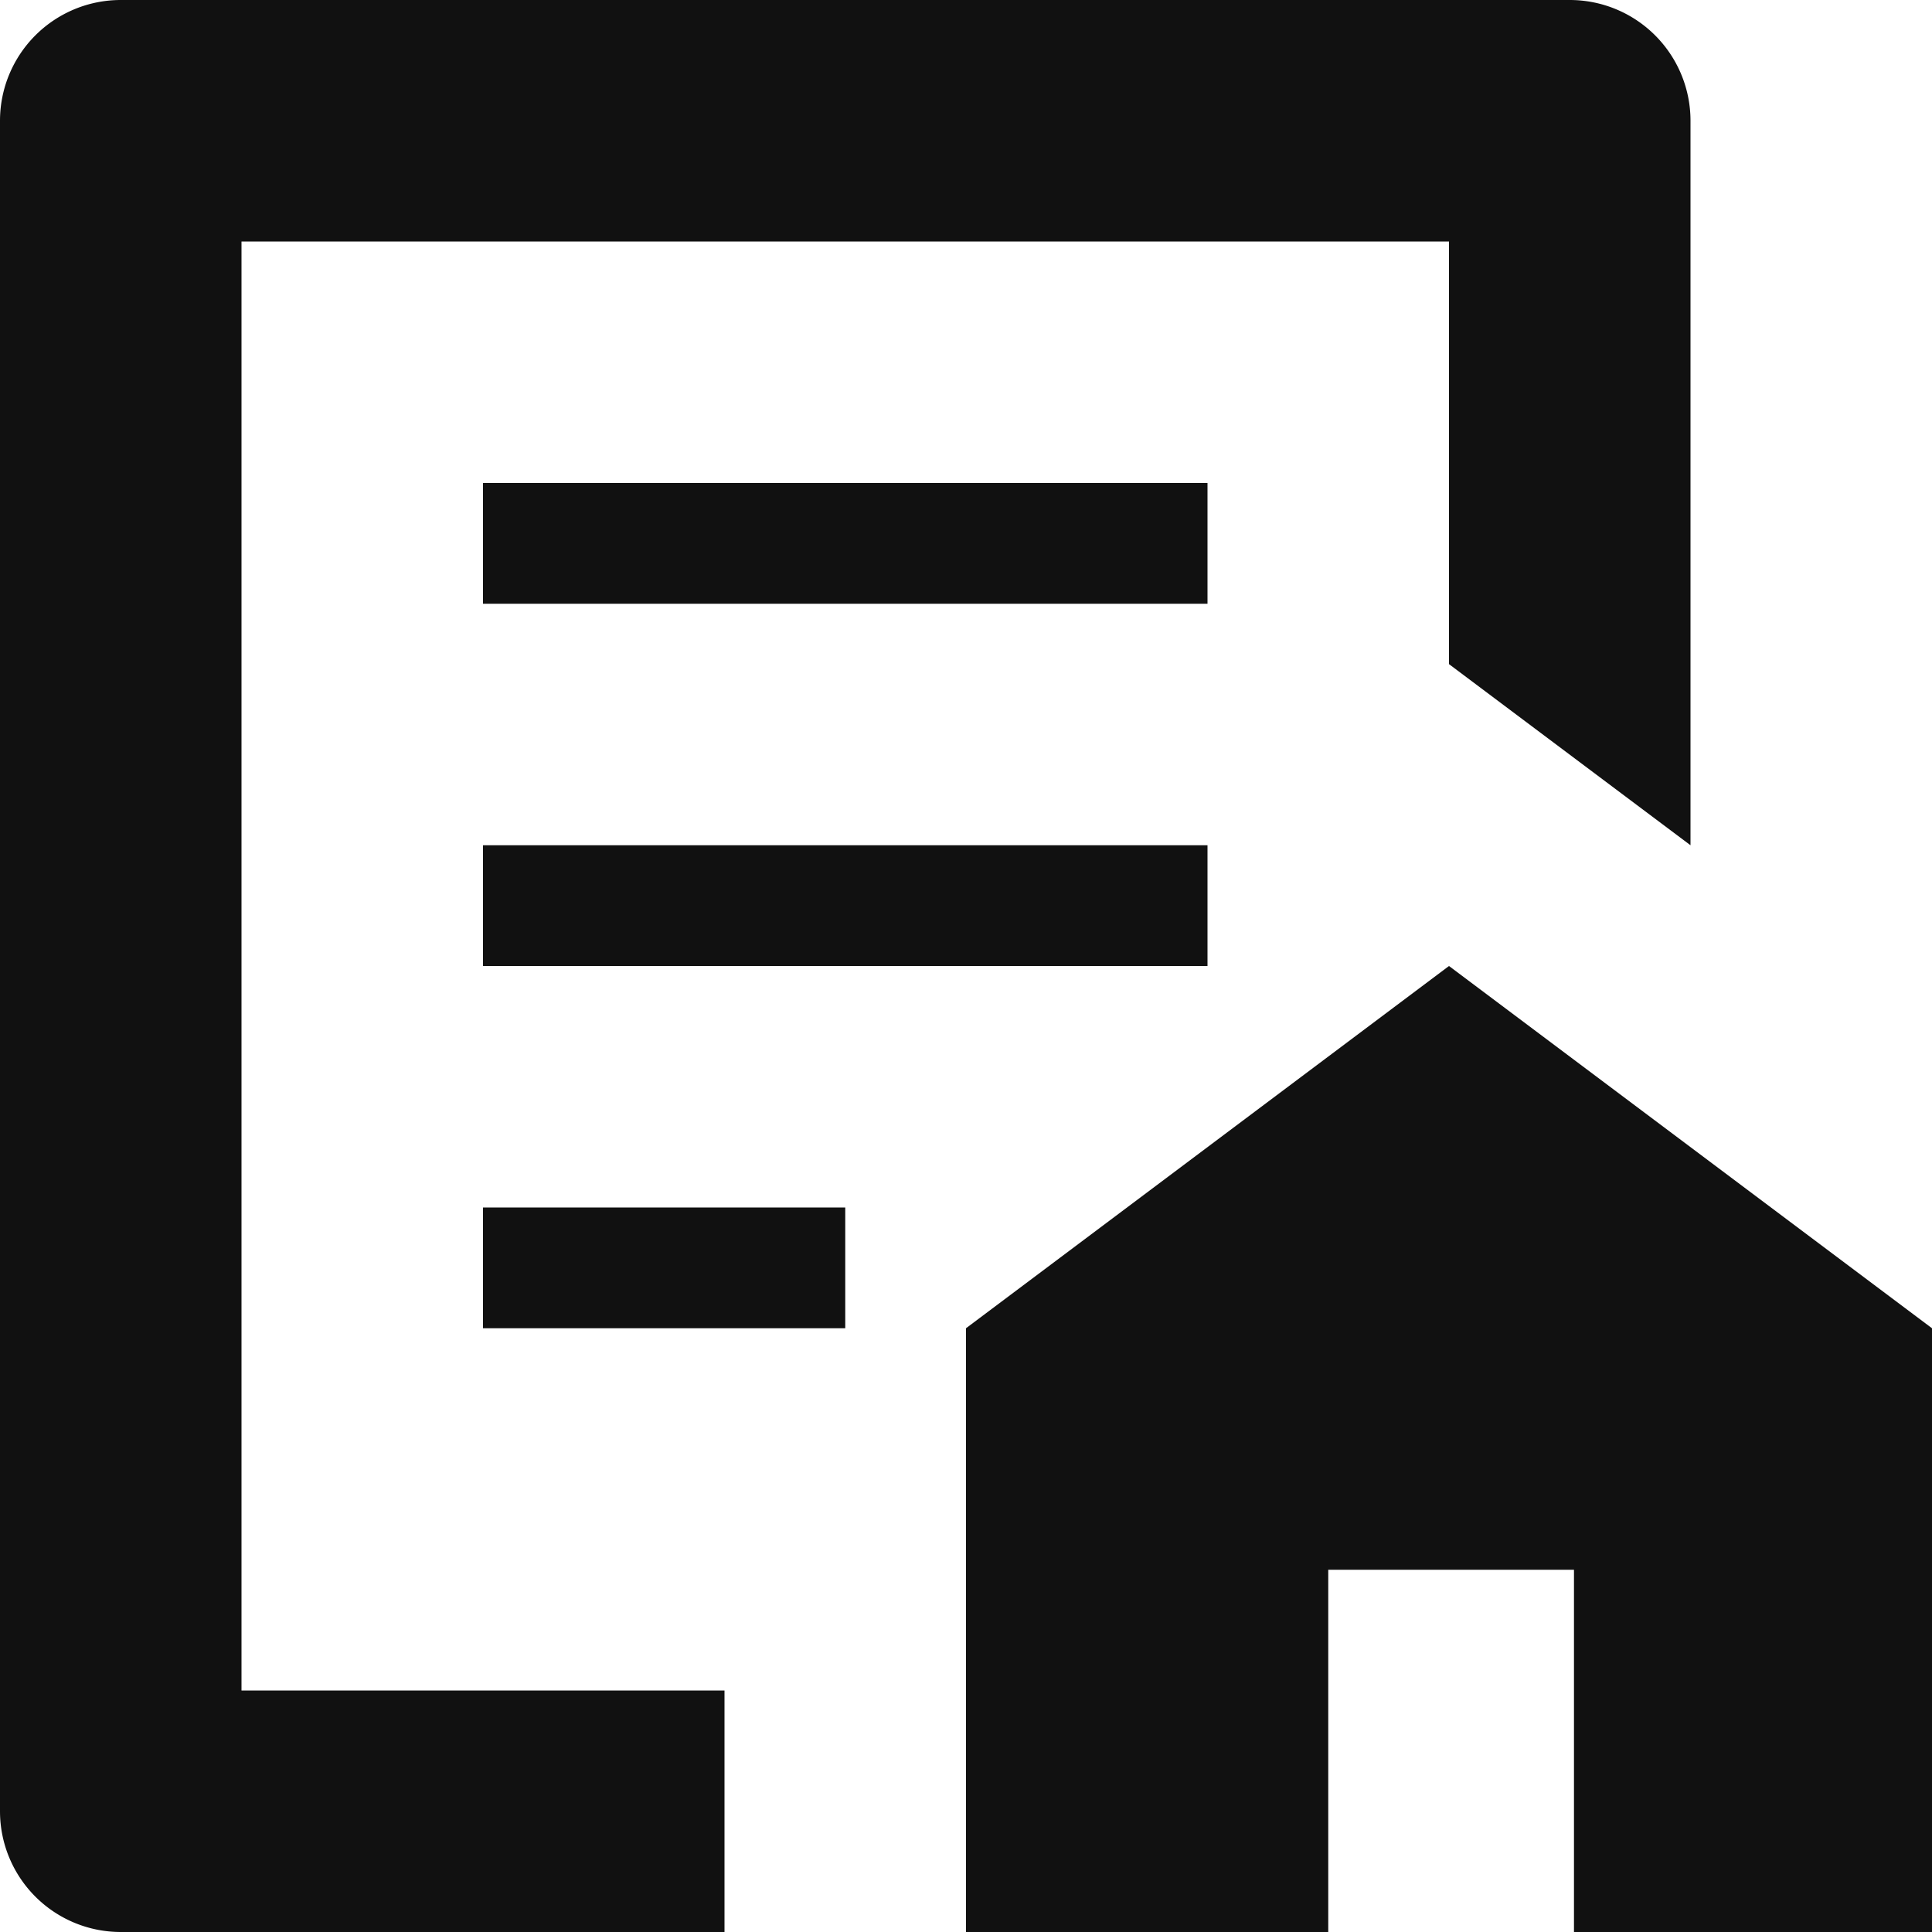 <svg xmlns="http://www.w3.org/2000/svg" viewBox="0 0 16 16" width="16" height="16"><title>property agreement</title><g class="nc-icon-wrapper" fill="#111111"><path d="M6,14H2V2H12V5.5L14,7V1a1,1,0,0,0-1-1H1A1,1,0,0,0,0,1V15a1,1,0,0,0,1,1H6Z" fill="#111111"/><polygon points="12 8 8 11 8 16 11 16 11 13 13.035 13 13.035 16 16 16 16 11 12 8" data-color="color-2"/><rect x="4" y="4" width="6" height="1" fill="#111111"/><rect x="4" y="7" width="6" height="1" fill="#111111"/><rect x="4" y="10" width="3" height="1" fill="#111111"/></g></svg>